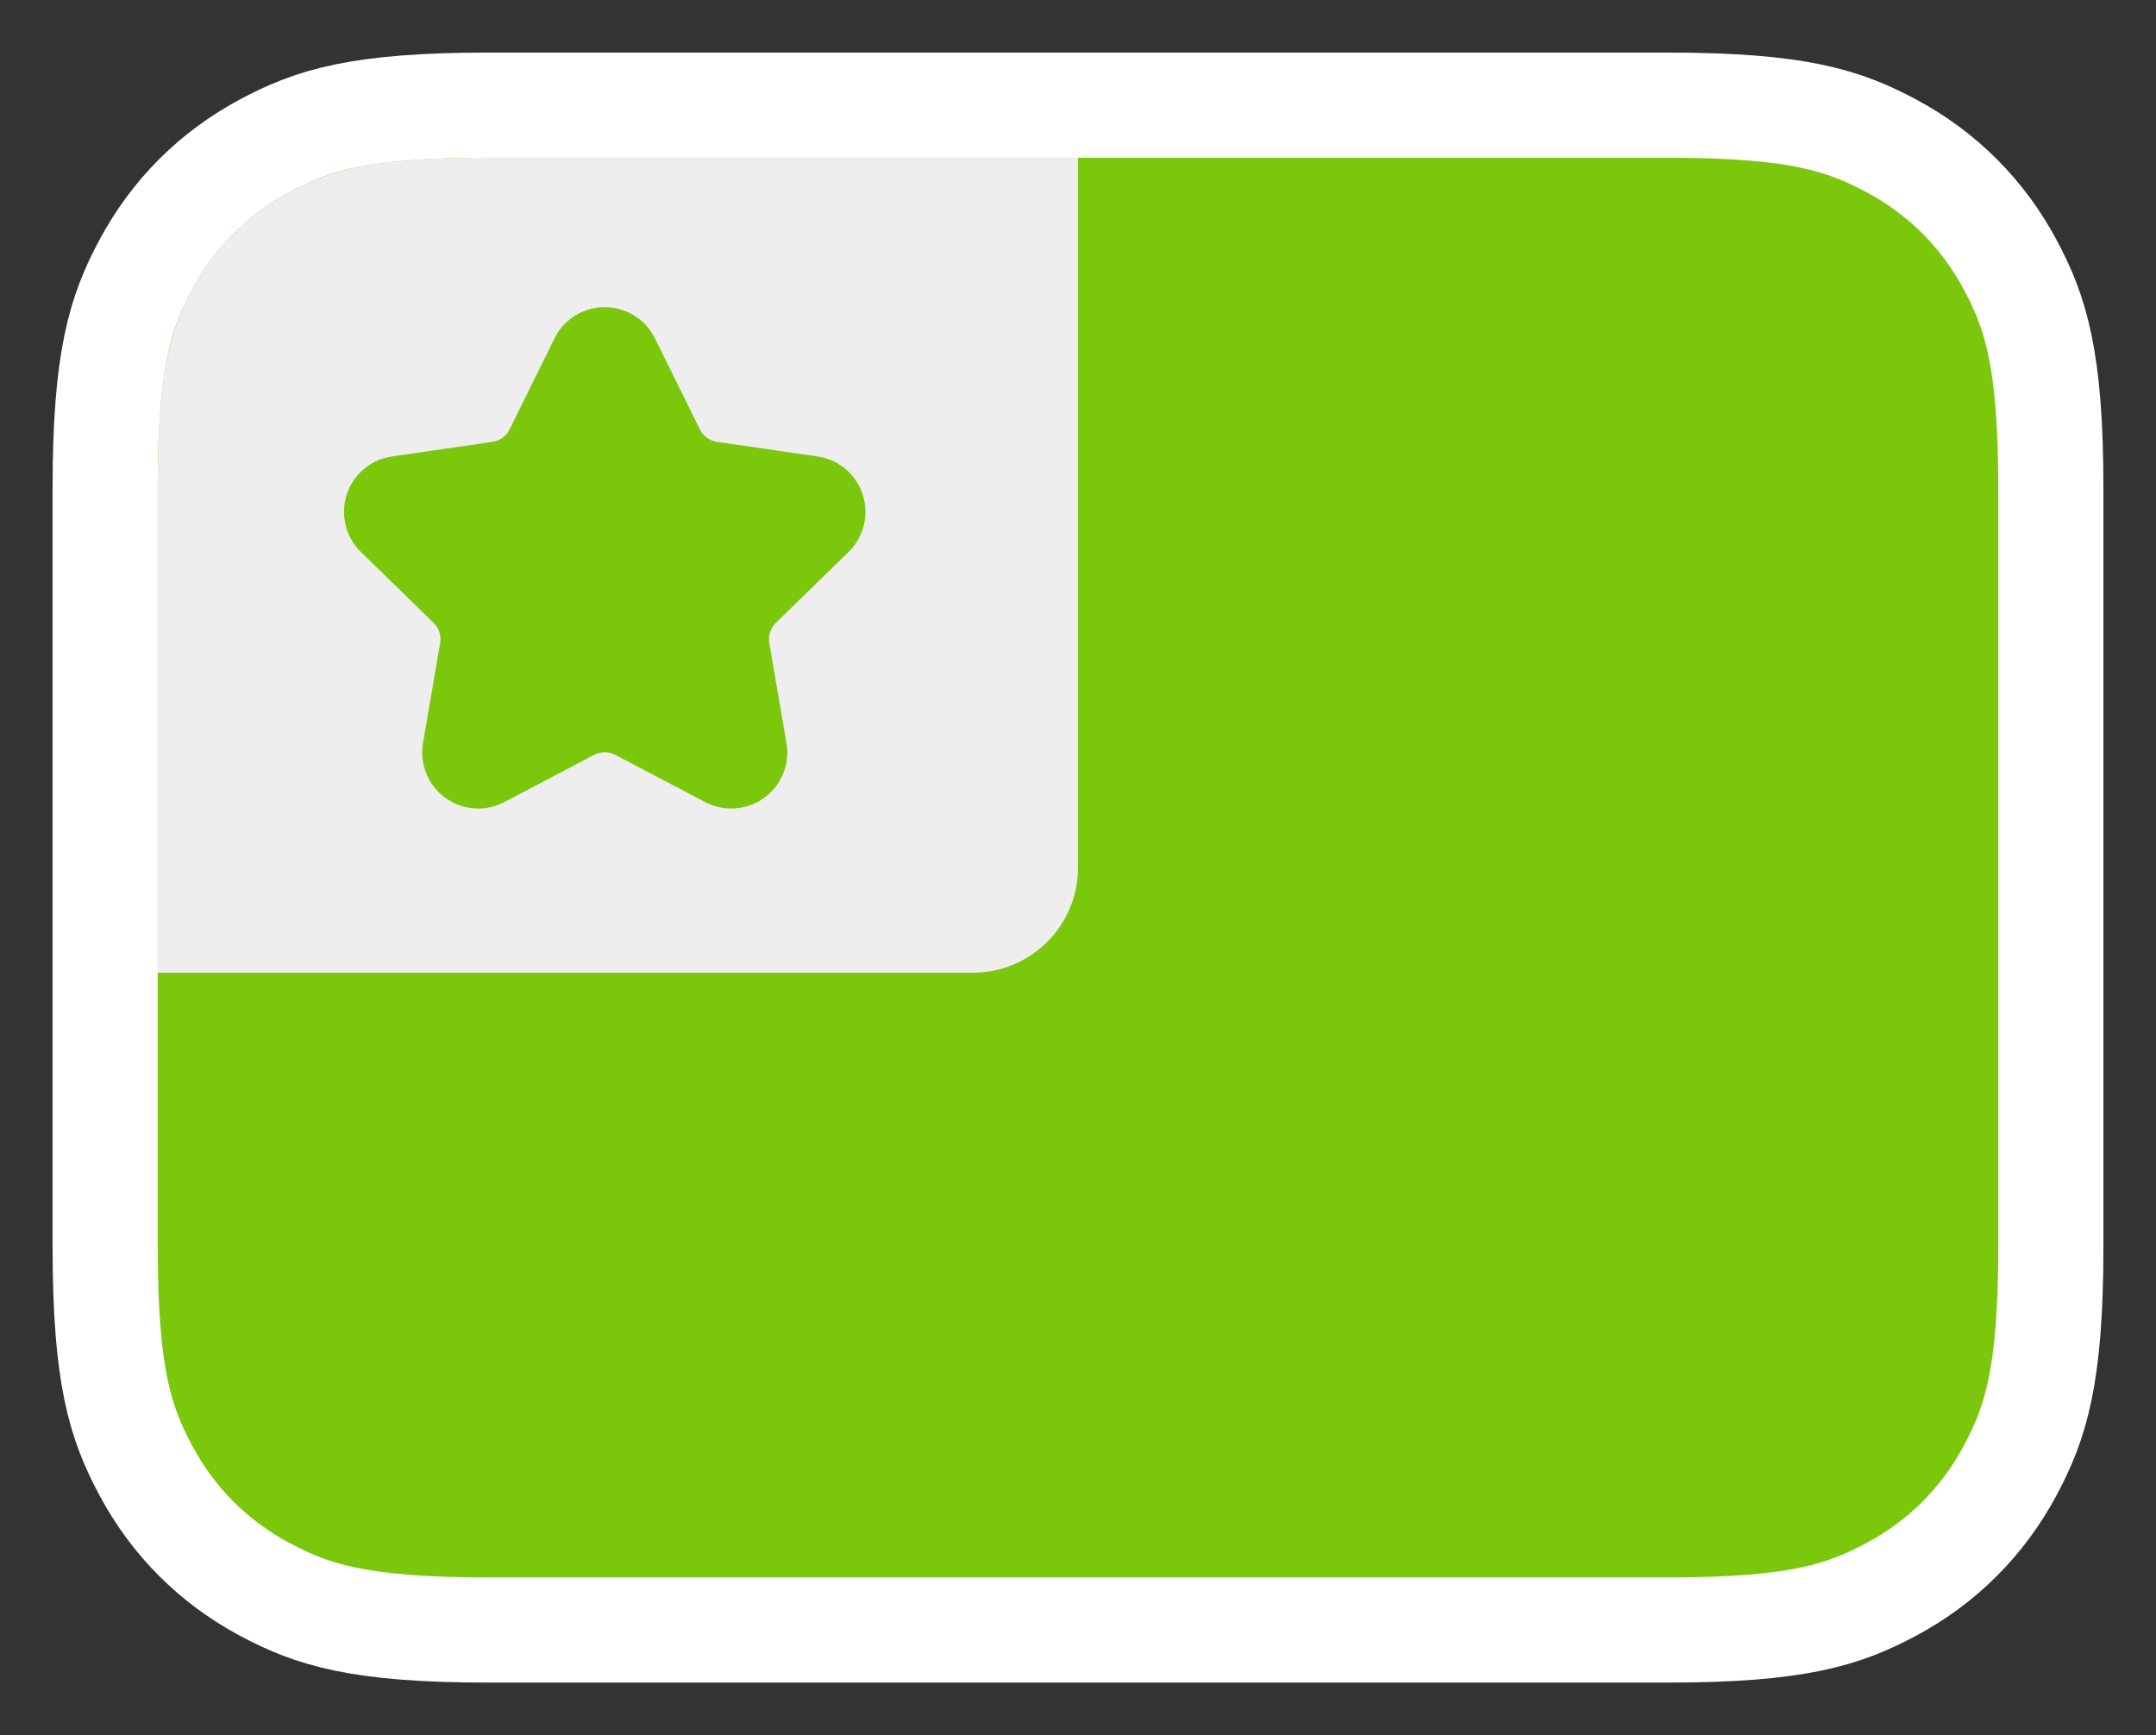 <?xml version="1.0" encoding="UTF-8" standalone="yes"?>
<svg x="0" y="1518" width="82px" height="66px" viewBox="0 0 82 66" version="1.1" xmlns="http://www.w3.org/2000/svg" xmlns:xlink="http://www.w3.org/1999/xlink">
  <rect x="0" y="0" width="82" height="66" fill="#333333" stroke="none"/>
  <title>eo</title>
  <g id="eo" stroke="none" stroke-width="1" fill="none" fill-rule="evenodd">
    <g id="Group" transform="translate(6, 6)" fill-rule="nonzero">
      <path d="M57.437,-2 L12.563,-2 C7.628,-2 5.867,-1.415 4.07,-0.455 C2.12,0.589 0.589,2.12 -0.455,4.07 C-1.415,5.867 -2,7.628 -2,12.563 L-2,41.437 C-2,46.372 -1.415,48.133 -0.455,49.93 C0.589,51.88 2.12,53.411 4.07,54.455 C5.867,55.415 7.628,56 12.563,56 L57.437,56 C62.372,56 64.133,55.415 65.93,54.455 C67.88,53.411 69.411,51.88 70.455,49.93 C71.415,48.133 72,46.372 72,41.437 L72,12.563 C72,7.628 71.415,5.867 70.455,4.07 C69.411,2.12 67.88,0.589 65.93,-0.455 C64.133,-1.415 62.372,-2 57.437,-2 Z" id="Rectangle-3" stroke="#FFFFFF" stroke-width="4" fill="#7AC70C"/>
      <path d="M12.563,0 L35,0 L35,27 C35,29.209 33.209,31 31,31 L0,31 L0,12.563 C0,8.195 0.455,6.61 1.309,5.013 C2.163,3.416 3.416,2.163 5.013,1.309 C6.61,0.455 8.195,0 12.563,0 Z" id="Path" fill="#EEEEEE"/>
      <path d="M16.597,22.712 L13.179,24.509 C12.138,25.056 10.85,24.656 10.303,23.614 C10.084,23.2 10.009,22.725 10.088,22.263 L10.741,18.458 C10.789,18.177 10.696,17.89 10.492,17.691 L7.727,14.996 C6.885,14.174 6.867,12.826 7.689,11.983 C8.016,11.648 8.444,11.429 8.908,11.362 L12.728,10.807 C13.011,10.766 13.255,10.589 13.381,10.333 L15.09,6.871 C15.61,5.816 16.888,5.382 17.943,5.903 C18.363,6.111 18.703,6.451 18.91,6.871 L20.619,10.333 C20.745,10.589 20.989,10.766 21.272,10.807 L25.092,11.362 C26.256,11.531 27.063,12.612 26.894,13.777 C26.827,14.24 26.608,14.669 26.273,14.996 L23.508,17.691 C23.304,17.89 23.211,18.177 23.259,18.458 L23.912,22.263 C24.11,23.423 23.332,24.524 22.172,24.723 C21.71,24.802 21.235,24.727 20.821,24.509 L17.403,22.712 C17.151,22.579 16.849,22.579 16.597,22.712 Z" id="Star" fill="#7AC70C"/>
    </g>
  </g>
</svg>